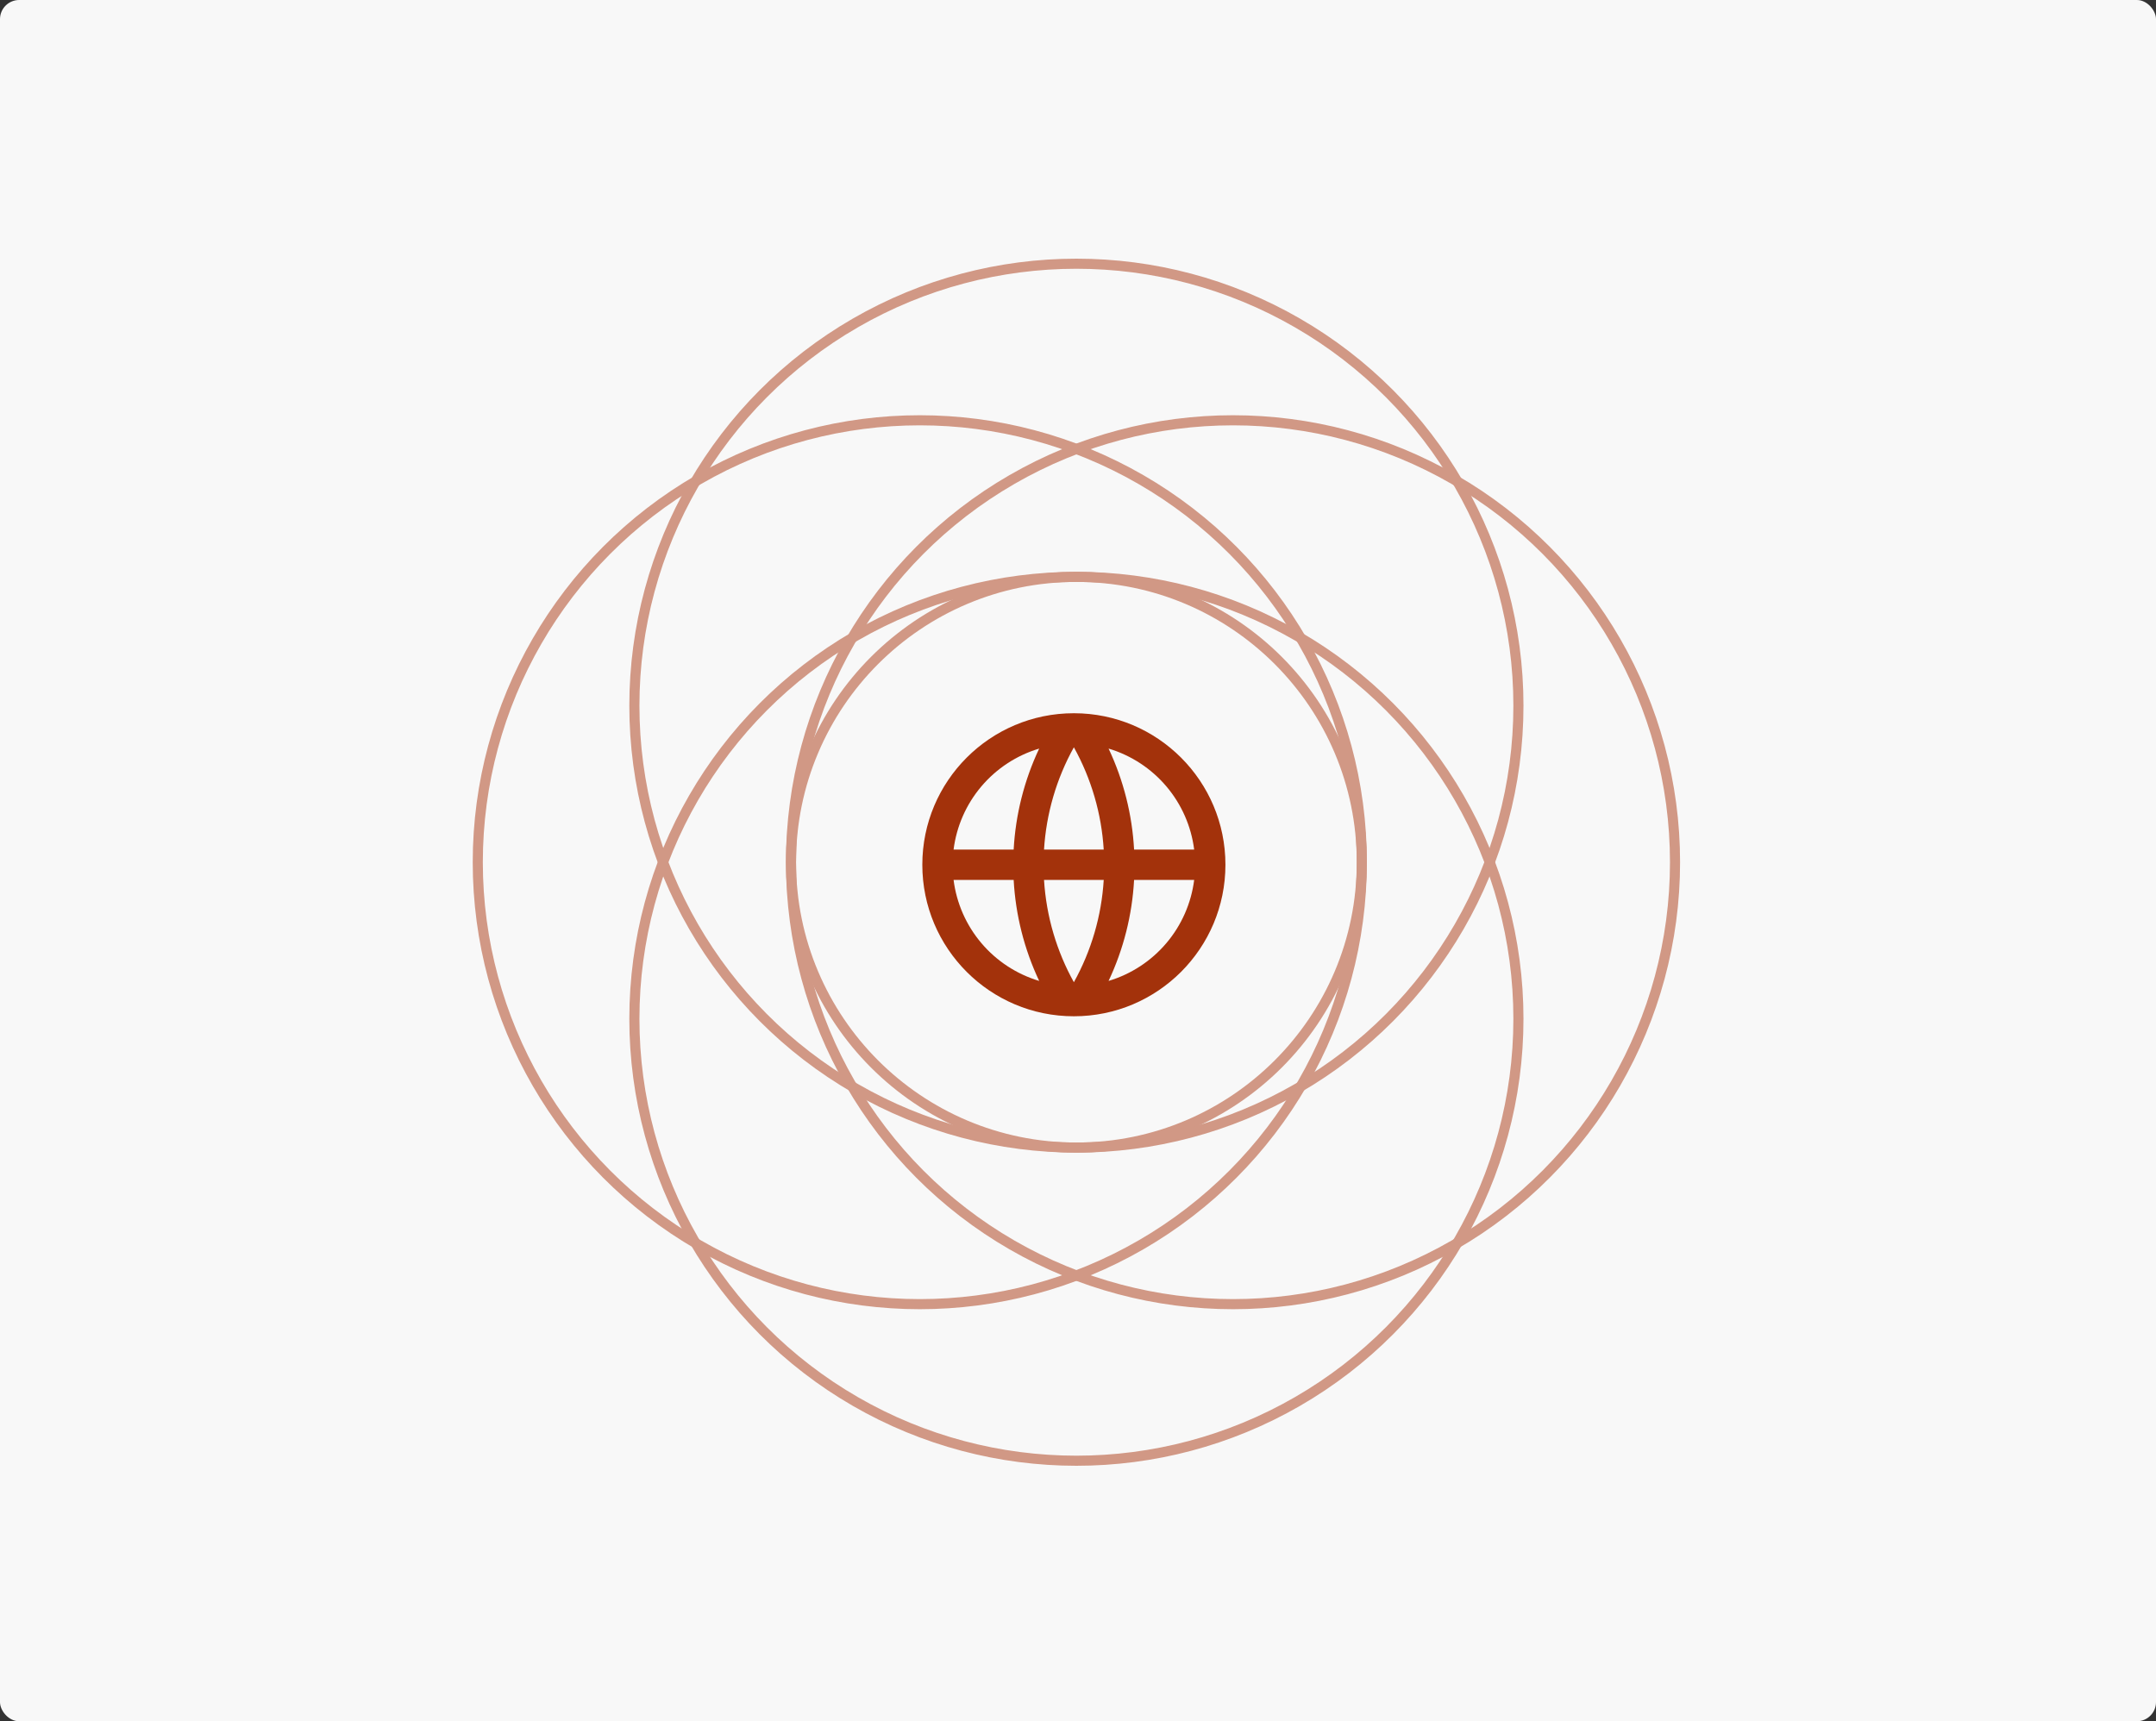 <svg width="675" height="539" viewBox="0 0 675 539" fill="none" xmlns="http://www.w3.org/2000/svg">
<rect x="0" y="0" width="675" height="539" fill="#333333" stroke="none"/>
<g clip-path="url(#clip0_64_8)">
<rect width="675" height="539" rx="6" fill="#F8F8F8"/>
<g clip-path="url(#clip1_64_8)">
<path d="M336.209 318.239C310.004 318.239 288.761 296.996 288.761 270.791C288.761 244.585 310.004 223.343 336.209 223.343C362.415 223.343 383.657 244.585 383.657 270.791C383.657 296.996 362.415 318.239 336.209 318.239ZM325.344 307.169C320.663 297.24 317.951 286.497 317.358 275.536H298.545C299.468 282.837 302.492 289.714 307.25 295.329C312.007 300.945 318.293 305.058 325.344 307.169ZM326.862 275.536C327.578 287.108 330.886 297.978 336.209 307.572C341.677 297.725 344.87 286.778 345.556 275.536H326.862ZM373.873 275.536H355.06C354.468 286.497 351.756 297.24 347.075 307.169C354.125 305.058 360.411 300.945 365.169 295.329C369.926 289.714 372.95 282.837 373.873 275.536ZM298.545 266.046H317.358C317.951 255.085 320.663 244.342 325.344 234.413C318.293 236.524 312.007 240.637 307.25 246.252C302.492 251.868 299.468 258.744 298.545 266.046ZM326.867 266.046H345.552C344.867 254.804 341.675 243.857 336.209 234.009C330.742 243.857 327.548 254.803 326.862 266.046H326.867ZM347.075 234.413C351.756 244.342 354.468 255.085 355.06 266.046H373.873C372.95 258.744 369.926 251.868 365.169 246.252C360.411 240.637 354.125 236.524 347.075 234.413Z" fill="#A3320B"/>
</g>
<circle cx="337" cy="270" r="89.36" stroke="#D19885" stroke-width="3.163"/>
<circle cx="386.029" cy="270" r="138.389" stroke="#D19885" stroke-width="3.163"/>
<circle cx="287.971" cy="270" r="138.389" stroke="#D19885" stroke-width="3.163"/>
<circle cx="337" cy="220.971" r="138.389" stroke="#D19885" stroke-width="3.163"/>
<circle cx="337" cy="319.029" r="138.389" stroke="#D19885" stroke-width="3.163"/>
</g>
<defs>
<clipPath id="clip0_64_8">
<rect width="675" height="539" fill="white"/>
</clipPath>
<clipPath id="clip1_64_8">
<rect width="113.874" height="113.874" fill="white" transform="translate(279.272 213.854)"/>
</clipPath>
</defs>
</svg>

